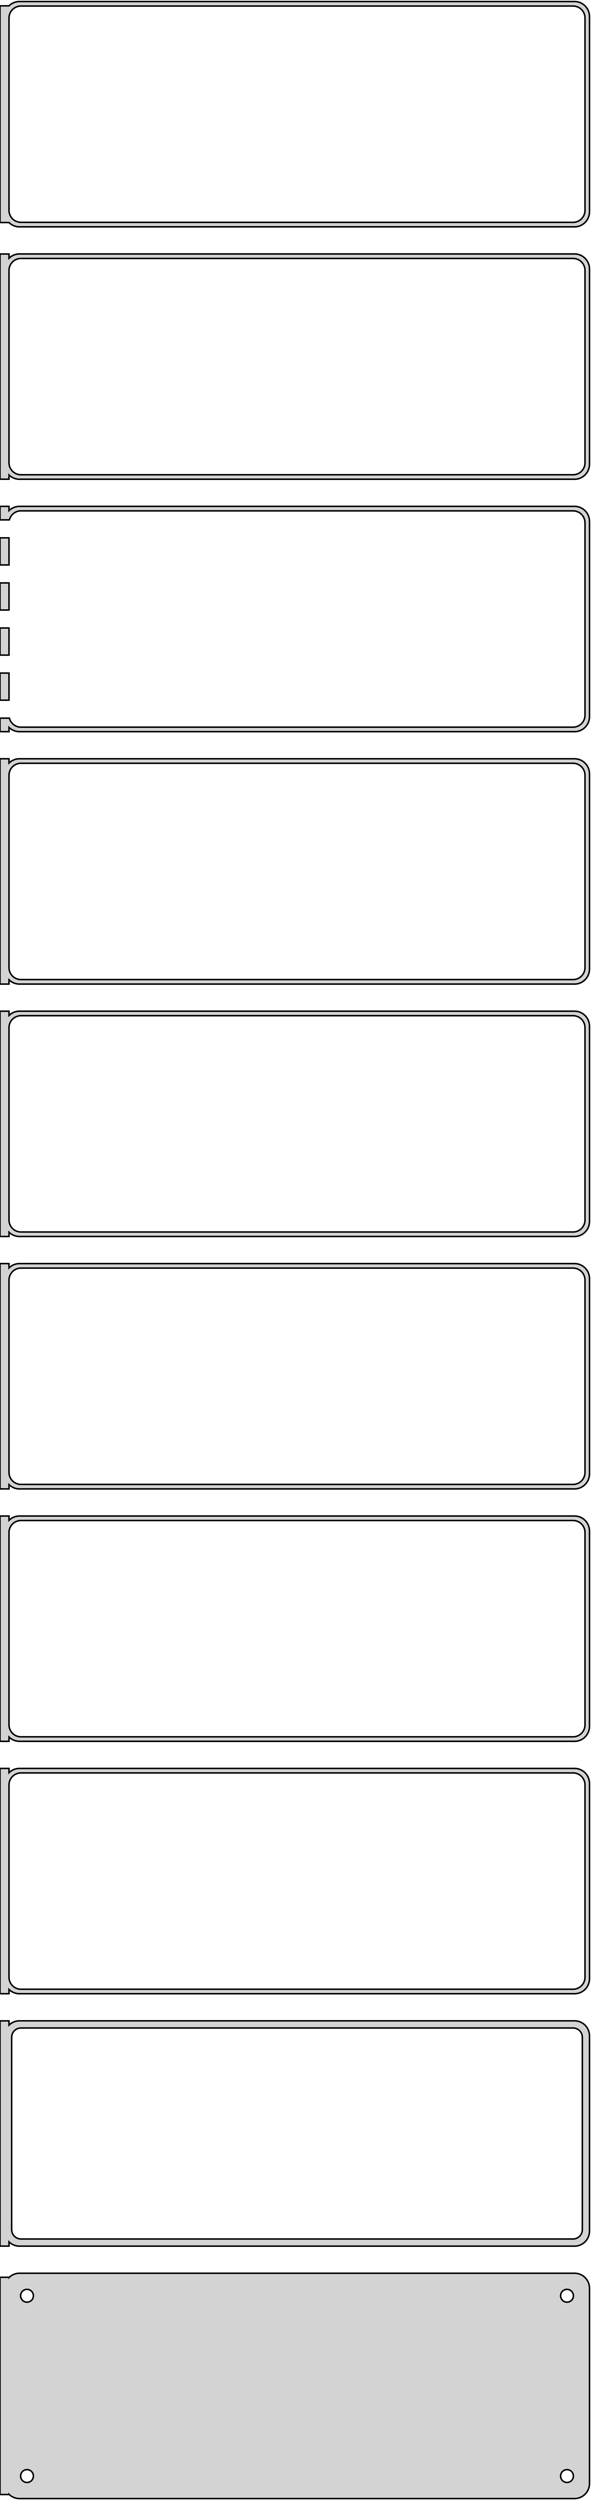 <?xml version="1.0" standalone="no"?>
<!DOCTYPE svg PUBLIC "-//W3C//DTD SVG 1.1//EN" "http://www.w3.org/Graphics/SVG/1.1/DTD/svg11.dtd">
<svg width="197mm" height="832mm" viewBox="-99 -1634 197 832" xmlns="http://www.w3.org/2000/svg" version="1.1">
<title>OpenSCAD Model</title>
<path d="
M 93.437,-1558.59 L 94.045,-1558.74 L 94.629,-1558.98 L 95.179,-1559.28 L 95.687,-1559.65 L 96.145,-1560.08
 L 96.545,-1560.56 L 96.882,-1561.09 L 97.149,-1561.66 L 97.343,-1562.26 L 97.461,-1562.87 L 97.5,-1563.5
 L 97.5,-1628.5 L 97.461,-1629.13 L 97.343,-1629.74 L 97.149,-1630.34 L 96.882,-1630.91 L 96.545,-1631.44
 L 96.145,-1631.92 L 95.687,-1632.35 L 95.179,-1632.72 L 94.629,-1633.02 L 94.045,-1633.26 L 93.437,-1633.41
 L 92.814,-1633.49 L -92.814,-1633.49 L -93.437,-1633.41 L -94.045,-1633.26 L -94.629,-1633.02 L -95.179,-1632.72
 L -95.687,-1632.35 L -96,-1632.06 L -99,-1632.06 L -99,-1559.94 L -96,-1559.94 L -95.687,-1559.65
 L -95.179,-1559.28 L -94.629,-1558.98 L -94.045,-1558.74 L -93.437,-1558.59 L -92.814,-1558.51 L 92.814,-1558.51
 z
M -92.251,-1560.01 L -92.749,-1560.07 L -93.236,-1560.2 L -93.703,-1560.38 L -94.143,-1560.62 L -94.55,-1560.92
 L -94.916,-1561.26 L -95.236,-1561.65 L -95.505,-1562.07 L -95.719,-1562.53 L -95.874,-1563.01 L -95.969,-1563.5
 L -96,-1564 L -96,-1628 L -95.969,-1628.5 L -95.874,-1628.99 L -95.719,-1629.47 L -95.505,-1629.93
 L -95.236,-1630.35 L -94.916,-1630.74 L -94.55,-1631.08 L -94.143,-1631.38 L -93.703,-1631.62 L -93.236,-1631.8
 L -92.749,-1631.93 L -92.251,-1631.99 L 92.251,-1631.99 L 92.749,-1631.93 L 93.236,-1631.8 L 93.703,-1631.62
 L 94.143,-1631.38 L 94.55,-1631.08 L 94.916,-1630.74 L 95.236,-1630.35 L 95.505,-1629.93 L 95.719,-1629.47
 L 95.874,-1628.99 L 95.969,-1628.5 L 96,-1628 L 96,-1564 L 95.969,-1563.5 L 95.874,-1563.01
 L 95.719,-1562.53 L 95.505,-1562.07 L 95.236,-1561.65 L 94.916,-1561.26 L 94.55,-1560.92 L 94.143,-1560.62
 L 93.703,-1560.38 L 93.236,-1560.2 L 92.749,-1560.07 L 92.251,-1560.01 z
M 93.437,-1474.59 L 94.045,-1474.74 L 94.629,-1474.98 L 95.179,-1475.28 L 95.687,-1475.65 L 96.145,-1476.08
 L 96.545,-1476.56 L 96.882,-1477.09 L 97.149,-1477.66 L 97.343,-1478.26 L 97.461,-1478.87 L 97.5,-1479.5
 L 97.5,-1544.5 L 97.461,-1545.13 L 97.343,-1545.74 L 97.149,-1546.34 L 96.882,-1546.91 L 96.545,-1547.44
 L 96.145,-1547.92 L 95.687,-1548.35 L 95.179,-1548.72 L 94.629,-1549.02 L 94.045,-1549.26 L 93.437,-1549.41
 L 92.814,-1549.49 L -92.814,-1549.49 L -93.437,-1549.41 L -94.045,-1549.26 L -94.629,-1549.02 L -95.179,-1548.72
 L -95.687,-1548.35 L -96,-1548.06 L -96,-1549.47 L -99,-1549.47 L -99,-1474.53 L -96,-1474.53
 L -96,-1475.94 L -95.687,-1475.65 L -95.179,-1475.28 L -94.629,-1474.98 L -94.045,-1474.74 L -93.437,-1474.59
 L -92.814,-1474.51 L 92.814,-1474.51 z
M -92.251,-1476.01 L -92.749,-1476.07 L -93.236,-1476.2 L -93.703,-1476.38 L -94.143,-1476.62 L -94.55,-1476.92
 L -94.916,-1477.26 L -95.236,-1477.65 L -95.505,-1478.07 L -95.719,-1478.53 L -95.874,-1479.01 L -95.969,-1479.5
 L -96,-1480 L -96,-1544 L -95.969,-1544.5 L -95.874,-1544.99 L -95.719,-1545.47 L -95.505,-1545.93
 L -95.236,-1546.35 L -94.916,-1546.74 L -94.55,-1547.08 L -94.143,-1547.38 L -93.703,-1547.62 L -93.236,-1547.8
 L -92.749,-1547.93 L -92.251,-1547.99 L 92.251,-1547.99 L 92.749,-1547.93 L 93.236,-1547.8 L 93.703,-1547.62
 L 94.143,-1547.38 L 94.55,-1547.08 L 94.916,-1546.74 L 95.236,-1546.35 L 95.505,-1545.93 L 95.719,-1545.47
 L 95.874,-1544.99 L 95.969,-1544.5 L 96,-1544 L 96,-1480 L 95.969,-1479.5 L 95.874,-1479.01
 L 95.719,-1478.53 L 95.505,-1478.07 L 95.236,-1477.65 L 94.916,-1477.26 L 94.55,-1476.92 L 94.143,-1476.62
 L 93.703,-1476.38 L 93.236,-1476.2 L 92.749,-1476.07 L 92.251,-1476.01 z
M -96,-1391.94 L -95.687,-1391.65 L -95.179,-1391.28 L -94.629,-1390.98 L -94.045,-1390.74 L -93.437,-1390.59
 L -92.814,-1390.51 L 92.814,-1390.51 L 93.437,-1390.59 L 94.045,-1390.74 L 94.629,-1390.98 L 95.179,-1391.28
 L 95.687,-1391.65 L 96.145,-1392.08 L 96.545,-1392.56 L 96.882,-1393.09 L 97.149,-1393.66 L 97.343,-1394.26
 L 97.461,-1394.87 L 97.5,-1395.5 L 97.5,-1460.5 L 97.461,-1461.13 L 97.343,-1461.74 L 97.149,-1462.34
 L 96.882,-1462.91 L 96.545,-1463.44 L 96.145,-1463.92 L 95.687,-1464.35 L 95.179,-1464.72 L 94.629,-1465.02
 L 94.045,-1465.26 L 93.437,-1465.41 L 92.814,-1465.49 L -92.814,-1465.49 L -93.437,-1465.41 L -94.045,-1465.26
 L -94.629,-1465.02 L -95.179,-1464.72 L -95.687,-1464.35 L -96,-1464.06 L -96,-1465.49 L -99,-1465.49
 L -99,-1460.99 L -95.874,-1460.99 L -95.874,-1460.99 L -95.719,-1461.47 L -95.505,-1461.93 L -95.236,-1462.35
 L -94.916,-1462.74 L -94.55,-1463.08 L -94.143,-1463.38 L -93.703,-1463.62 L -93.236,-1463.8 L -92.749,-1463.93
 L -92.251,-1463.99 L 92.251,-1463.99 L 92.749,-1463.93 L 93.236,-1463.8 L 93.703,-1463.62 L 94.143,-1463.38
 L 94.55,-1463.08 L 94.916,-1462.74 L 95.236,-1462.35 L 95.505,-1461.93 L 95.719,-1461.47 L 95.874,-1460.99
 L 95.969,-1460.5 L 96,-1460 L 96,-1396 L 95.969,-1395.5 L 95.874,-1395.01 L 95.719,-1394.53
 L 95.505,-1394.07 L 95.236,-1393.65 L 94.916,-1393.26 L 94.55,-1392.92 L 94.143,-1392.62 L 93.703,-1392.38
 L 93.236,-1392.2 L 92.749,-1392.07 L 92.251,-1392.01 L -92.251,-1392.01 L -92.749,-1392.07 L -93.236,-1392.2
 L -93.703,-1392.38 L -94.143,-1392.62 L -94.55,-1392.92 L -94.916,-1393.26 L -95.236,-1393.65 L -95.505,-1394.07
 L -95.719,-1394.53 L -95.874,-1395.01 L -95.874,-1395.01 L -99,-1395.01 L -99,-1390.51 L -96,-1390.51
 z
M -96,-1455.01 L -99,-1455.01 L -99,-1445.99 L -96,-1445.99 z
M -96,-1440.01 L -99,-1440.01 L -99,-1430.99 L -96,-1430.99 z
M -96,-1425.01 L -99,-1425.01 L -99,-1415.99 L -96,-1415.99 z
M -96,-1410.01 L -99,-1410.01 L -99,-1400.99 L -96,-1400.99 z
M -96,-1307.94 L -95.687,-1307.65 L -95.179,-1307.28 L -94.629,-1306.98 L -94.045,-1306.74 L -93.437,-1306.59
 L -92.814,-1306.51 L 92.814,-1306.51 L 93.437,-1306.59 L 94.045,-1306.74 L 94.629,-1306.98 L 95.179,-1307.28
 L 95.687,-1307.65 L 96.145,-1308.08 L 96.545,-1308.56 L 96.882,-1309.09 L 97.149,-1309.66 L 97.343,-1310.26
 L 97.461,-1310.87 L 97.5,-1311.5 L 97.5,-1376.5 L 97.461,-1377.13 L 97.343,-1377.74 L 97.149,-1378.34
 L 96.882,-1378.91 L 96.545,-1379.44 L 96.145,-1379.92 L 95.687,-1380.35 L 95.179,-1380.72 L 94.629,-1381.02
 L 94.045,-1381.26 L 93.437,-1381.41 L 92.814,-1381.49 L -92.814,-1381.49 L -93.437,-1381.41 L -94.045,-1381.26
 L -94.629,-1381.02 L -95.179,-1380.72 L -95.687,-1380.35 L -96,-1380.06 L -96,-1381.49 L -99,-1381.49
 L -99,-1306.51 L -96,-1306.51 z
M -92.251,-1308.01 L -92.749,-1308.07 L -93.236,-1308.2 L -93.703,-1308.38 L -94.143,-1308.62 L -94.55,-1308.92
 L -94.916,-1309.26 L -95.236,-1309.65 L -95.505,-1310.07 L -95.719,-1310.53 L -95.874,-1311.01 L -95.969,-1311.5
 L -96,-1312 L -96,-1376 L -95.969,-1376.5 L -95.874,-1376.99 L -95.719,-1377.47 L -95.505,-1377.93
 L -95.236,-1378.35 L -94.916,-1378.74 L -94.55,-1379.08 L -94.143,-1379.38 L -93.703,-1379.62 L -93.236,-1379.8
 L -92.749,-1379.93 L -92.251,-1379.99 L 92.251,-1379.99 L 92.749,-1379.93 L 93.236,-1379.8 L 93.703,-1379.62
 L 94.143,-1379.38 L 94.55,-1379.08 L 94.916,-1378.74 L 95.236,-1378.35 L 95.505,-1377.93 L 95.719,-1377.47
 L 95.874,-1376.99 L 95.969,-1376.5 L 96,-1376 L 96,-1312 L 95.969,-1311.5 L 95.874,-1311.01
 L 95.719,-1310.53 L 95.505,-1310.07 L 95.236,-1309.65 L 94.916,-1309.26 L 94.55,-1308.92 L 94.143,-1308.62
 L 93.703,-1308.38 L 93.236,-1308.2 L 92.749,-1308.07 L 92.251,-1308.01 z
M -96,-1223.94 L -95.687,-1223.65 L -95.179,-1223.28 L -94.629,-1222.98 L -94.045,-1222.74 L -93.437,-1222.59
 L -92.814,-1222.51 L 92.814,-1222.51 L 93.437,-1222.59 L 94.045,-1222.74 L 94.629,-1222.98 L 95.179,-1223.28
 L 95.687,-1223.65 L 96.145,-1224.08 L 96.545,-1224.56 L 96.882,-1225.09 L 97.149,-1225.66 L 97.343,-1226.26
 L 97.461,-1226.87 L 97.5,-1227.5 L 97.5,-1292.5 L 97.461,-1293.13 L 97.343,-1293.74 L 97.149,-1294.34
 L 96.882,-1294.91 L 96.545,-1295.44 L 96.145,-1295.92 L 95.687,-1296.35 L 95.179,-1296.72 L 94.629,-1297.02
 L 94.045,-1297.26 L 93.437,-1297.41 L 92.814,-1297.49 L -92.814,-1297.49 L -93.437,-1297.41 L -94.045,-1297.26
 L -94.629,-1297.02 L -95.179,-1296.72 L -95.687,-1296.35 L -96,-1296.06 L -96,-1297.49 L -99,-1297.49
 L -99,-1222.51 L -96,-1222.51 z
M -92.251,-1224.01 L -92.749,-1224.07 L -93.236,-1224.2 L -93.703,-1224.38 L -94.143,-1224.62 L -94.55,-1224.92
 L -94.916,-1225.26 L -95.236,-1225.65 L -95.505,-1226.07 L -95.719,-1226.53 L -95.874,-1227.01 L -95.969,-1227.5
 L -96,-1228 L -96,-1292 L -95.969,-1292.5 L -95.874,-1292.99 L -95.719,-1293.47 L -95.505,-1293.93
 L -95.236,-1294.35 L -94.916,-1294.74 L -94.55,-1295.08 L -94.143,-1295.38 L -93.703,-1295.62 L -93.236,-1295.8
 L -92.749,-1295.93 L -92.251,-1295.99 L 92.251,-1295.99 L 92.749,-1295.93 L 93.236,-1295.8 L 93.703,-1295.62
 L 94.143,-1295.38 L 94.55,-1295.08 L 94.916,-1294.74 L 95.236,-1294.35 L 95.505,-1293.93 L 95.719,-1293.47
 L 95.874,-1292.99 L 95.969,-1292.5 L 96,-1292 L 96,-1228 L 95.969,-1227.5 L 95.874,-1227.01
 L 95.719,-1226.53 L 95.505,-1226.07 L 95.236,-1225.65 L 94.916,-1225.26 L 94.55,-1224.92 L 94.143,-1224.62
 L 93.703,-1224.38 L 93.236,-1224.2 L 92.749,-1224.07 L 92.251,-1224.01 z
M -96,-1139.94 L -95.687,-1139.65 L -95.179,-1139.28 L -94.629,-1138.98 L -94.045,-1138.74 L -93.437,-1138.59
 L -92.814,-1138.51 L 92.814,-1138.51 L 93.437,-1138.59 L 94.045,-1138.74 L 94.629,-1138.98 L 95.179,-1139.28
 L 95.687,-1139.65 L 96.145,-1140.08 L 96.545,-1140.56 L 96.882,-1141.09 L 97.149,-1141.66 L 97.343,-1142.26
 L 97.461,-1142.87 L 97.5,-1143.5 L 97.5,-1208.5 L 97.461,-1209.13 L 97.343,-1209.74 L 97.149,-1210.34
 L 96.882,-1210.91 L 96.545,-1211.44 L 96.145,-1211.92 L 95.687,-1212.35 L 95.179,-1212.72 L 94.629,-1213.02
 L 94.045,-1213.26 L 93.437,-1213.41 L 92.814,-1213.49 L -92.814,-1213.49 L -93.437,-1213.41 L -94.045,-1213.26
 L -94.629,-1213.02 L -95.179,-1212.72 L -95.687,-1212.35 L -96,-1212.06 L -96,-1213.49 L -99,-1213.49
 L -99,-1138.51 L -96,-1138.51 z
M -92.251,-1140.01 L -92.749,-1140.07 L -93.236,-1140.2 L -93.703,-1140.38 L -94.143,-1140.62 L -94.55,-1140.92
 L -94.916,-1141.26 L -95.236,-1141.65 L -95.505,-1142.07 L -95.719,-1142.53 L -95.874,-1143.01 L -95.969,-1143.5
 L -96,-1144 L -96,-1208 L -95.969,-1208.5 L -95.874,-1208.99 L -95.719,-1209.47 L -95.505,-1209.93
 L -95.236,-1210.35 L -94.916,-1210.74 L -94.55,-1211.08 L -94.143,-1211.38 L -93.703,-1211.62 L -93.236,-1211.8
 L -92.749,-1211.93 L -92.251,-1211.99 L 92.251,-1211.99 L 92.749,-1211.93 L 93.236,-1211.8 L 93.703,-1211.62
 L 94.143,-1211.38 L 94.55,-1211.08 L 94.916,-1210.74 L 95.236,-1210.35 L 95.505,-1209.93 L 95.719,-1209.47
 L 95.874,-1208.99 L 95.969,-1208.5 L 96,-1208 L 96,-1144 L 95.969,-1143.5 L 95.874,-1143.01
 L 95.719,-1142.53 L 95.505,-1142.07 L 95.236,-1141.65 L 94.916,-1141.26 L 94.55,-1140.92 L 94.143,-1140.62
 L 93.703,-1140.38 L 93.236,-1140.2 L 92.749,-1140.07 L 92.251,-1140.01 z
M -96,-1055.94 L -95.687,-1055.65 L -95.179,-1055.28 L -94.629,-1054.98 L -94.045,-1054.74 L -93.437,-1054.59
 L -92.814,-1054.51 L 92.814,-1054.51 L 93.437,-1054.59 L 94.045,-1054.74 L 94.629,-1054.98 L 95.179,-1055.28
 L 95.687,-1055.65 L 96.145,-1056.08 L 96.545,-1056.56 L 96.882,-1057.09 L 97.149,-1057.66 L 97.343,-1058.26
 L 97.461,-1058.87 L 97.5,-1059.5 L 97.5,-1124.5 L 97.461,-1125.13 L 97.343,-1125.74 L 97.149,-1126.34
 L 96.882,-1126.91 L 96.545,-1127.44 L 96.145,-1127.92 L 95.687,-1128.35 L 95.179,-1128.72 L 94.629,-1129.02
 L 94.045,-1129.26 L 93.437,-1129.41 L 92.814,-1129.49 L -92.814,-1129.49 L -93.437,-1129.41 L -94.045,-1129.26
 L -94.629,-1129.02 L -95.179,-1128.72 L -95.687,-1128.35 L -96,-1128.06 L -96,-1129.49 L -99,-1129.49
 L -99,-1054.51 L -96,-1054.51 z
M -92.251,-1056.01 L -92.749,-1056.07 L -93.236,-1056.2 L -93.703,-1056.38 L -94.143,-1056.62 L -94.55,-1056.92
 L -94.916,-1057.26 L -95.236,-1057.65 L -95.505,-1058.07 L -95.719,-1058.53 L -95.874,-1059.01 L -95.969,-1059.5
 L -96,-1060 L -96,-1124 L -95.969,-1124.5 L -95.874,-1124.99 L -95.719,-1125.47 L -95.505,-1125.93
 L -95.236,-1126.35 L -94.916,-1126.74 L -94.55,-1127.08 L -94.143,-1127.38 L -93.703,-1127.62 L -93.236,-1127.8
 L -92.749,-1127.93 L -92.251,-1127.99 L 92.251,-1127.99 L 92.749,-1127.93 L 93.236,-1127.8 L 93.703,-1127.62
 L 94.143,-1127.38 L 94.55,-1127.08 L 94.916,-1126.74 L 95.236,-1126.35 L 95.505,-1125.93 L 95.719,-1125.47
 L 95.874,-1124.99 L 95.969,-1124.5 L 96,-1124 L 96,-1060 L 95.969,-1059.5 L 95.874,-1059.01
 L 95.719,-1058.53 L 95.505,-1058.07 L 95.236,-1057.65 L 94.916,-1057.26 L 94.55,-1056.92 L 94.143,-1056.62
 L 93.703,-1056.38 L 93.236,-1056.2 L 92.749,-1056.07 L 92.251,-1056.01 z
M -96,-971.941 L -95.687,-971.647 L -95.179,-971.278 L -94.629,-970.976 L -94.045,-970.745 L -93.437,-970.589
 L -92.814,-970.51 L 92.814,-970.51 L 93.437,-970.589 L 94.045,-970.745 L 94.629,-970.976 L 95.179,-971.278
 L 95.687,-971.647 L 96.145,-972.077 L 96.545,-972.561 L 96.882,-973.091 L 97.149,-973.659 L 97.343,-974.257
 L 97.461,-974.873 L 97.5,-975.5 L 97.5,-1040.5 L 97.461,-1041.13 L 97.343,-1041.74 L 97.149,-1042.34
 L 96.882,-1042.91 L 96.545,-1043.44 L 96.145,-1043.92 L 95.687,-1044.35 L 95.179,-1044.72 L 94.629,-1045.02
 L 94.045,-1045.26 L 93.437,-1045.41 L 92.814,-1045.49 L -92.814,-1045.49 L -93.437,-1045.41 L -94.045,-1045.26
 L -94.629,-1045.02 L -95.179,-1044.72 L -95.687,-1044.35 L -96,-1044.06 L -96,-1045.49 L -99,-1045.49
 L -99,-970.51 L -96,-970.51 z
M -92.251,-972.008 L -92.749,-972.071 L -93.236,-972.196 L -93.703,-972.381 L -94.143,-972.623 L -94.55,-972.918
 L -94.916,-973.262 L -95.236,-973.649 L -95.505,-974.073 L -95.719,-974.528 L -95.874,-975.005 L -95.969,-975.499
 L -96,-976 L -96,-1040 L -95.969,-1040.5 L -95.874,-1040.99 L -95.719,-1041.47 L -95.505,-1041.93
 L -95.236,-1042.35 L -94.916,-1042.74 L -94.55,-1043.08 L -94.143,-1043.38 L -93.703,-1043.62 L -93.236,-1043.8
 L -92.749,-1043.93 L -92.251,-1043.99 L 92.251,-1043.99 L 92.749,-1043.93 L 93.236,-1043.8 L 93.703,-1043.62
 L 94.143,-1043.38 L 94.55,-1043.08 L 94.916,-1042.74 L 95.236,-1042.35 L 95.505,-1041.93 L 95.719,-1041.47
 L 95.874,-1040.99 L 95.969,-1040.5 L 96,-1040 L 96,-976 L 95.969,-975.499 L 95.874,-975.005
 L 95.719,-974.528 L 95.505,-974.073 L 95.236,-973.649 L 94.916,-973.262 L 94.55,-972.918 L 94.143,-972.623
 L 93.703,-972.381 L 93.236,-972.196 L 92.749,-972.071 L 92.251,-972.008 z
M 93.437,-886.589 L 94.045,-886.745 L 94.629,-886.976 L 95.179,-887.278 L 95.687,-887.647 L 96.145,-888.077
 L 96.545,-888.561 L 96.882,-889.091 L 97.149,-889.659 L 97.343,-890.257 L 97.461,-890.873 L 97.5,-891.5
 L 97.5,-956.5 L 97.461,-957.127 L 97.343,-957.743 L 97.149,-958.341 L 96.882,-958.909 L 96.545,-959.439
 L 96.145,-959.923 L 95.687,-960.353 L 95.179,-960.722 L 94.629,-961.024 L 94.045,-961.255 L 93.437,-961.411
 L 92.814,-961.49 L -92.814,-961.49 L -93.437,-961.411 L -94.045,-961.255 L -94.629,-961.024 L -95.179,-960.722
 L -95.687,-960.353 L -96,-960.059 L -96,-961.479 L -99,-961.479 L -99,-886.521 L -96,-886.521
 L -96,-887.941 L -95.687,-887.647 L -95.179,-887.278 L -94.629,-886.976 L -94.045,-886.745 L -93.437,-886.589
 L -92.814,-886.51 L 92.814,-886.51 z
M -92.195,-888.893 L -92.583,-888.942 L -92.962,-889.039 L -93.325,-889.183 L -93.668,-889.372 L -93.984,-889.601
 L -94.269,-889.869 L -94.518,-890.17 L -94.728,-890.5 L -94.894,-890.854 L -95.015,-891.226 L -95.088,-891.61
 L -95.113,-892 L -95.113,-956 L -95.088,-956.39 L -95.015,-956.774 L -94.894,-957.146 L -94.728,-957.5
 L -94.518,-957.83 L -94.269,-958.131 L -93.984,-958.399 L -93.668,-958.628 L -93.325,-958.817 L -92.962,-958.961
 L -92.583,-959.058 L -92.195,-959.107 L 92.195,-959.107 L 92.583,-959.058 L 92.962,-958.961 L 93.325,-958.817
 L 93.668,-958.628 L 93.984,-958.399 L 94.269,-958.131 L 94.518,-957.83 L 94.728,-957.5 L 94.894,-957.146
 L 95.015,-956.774 L 95.088,-956.39 L 95.113,-956 L 95.113,-892 L 95.088,-891.61 L 95.015,-891.226
 L 94.894,-890.854 L 94.728,-890.5 L 94.518,-890.17 L 94.269,-889.869 L 93.984,-889.601 L 93.668,-889.372
 L 93.325,-889.183 L 92.962,-889.039 L 92.583,-888.942 L 92.195,-888.893 z
M 93.437,-802.589 L 94.045,-802.745 L 94.629,-802.976 L 95.179,-803.278 L 95.687,-803.647 L 96.145,-804.077
 L 96.545,-804.561 L 96.882,-805.091 L 97.149,-805.659 L 97.343,-806.257 L 97.461,-806.873 L 97.5,-807.5
 L 97.5,-872.5 L 97.461,-873.127 L 97.343,-873.743 L 97.149,-874.341 L 96.882,-874.909 L 96.545,-875.439
 L 96.145,-875.923 L 95.687,-876.353 L 95.179,-876.722 L 94.629,-877.024 L 94.045,-877.255 L 93.437,-877.411
 L 92.814,-877.49 L -92.814,-877.49 L -93.437,-877.411 L -94.045,-877.255 L -94.629,-877.024 L -95.179,-876.722
 L -95.687,-876.353 L -96,-876.059 L -96,-876.153 L -99,-876.153 L -99,-803.847 L -96,-803.847
 L -96,-803.941 L -95.687,-803.647 L -95.179,-803.278 L -94.629,-802.976 L -94.045,-802.745 L -93.437,-802.589
 L -92.814,-802.51 L 92.814,-802.51 z
M -90.134,-867.869 L -90.4,-867.903 L -90.66,-867.969 L -90.909,-868.068 L -91.144,-868.197 L -91.361,-868.355
 L -91.557,-868.538 L -91.728,-868.745 L -91.871,-868.971 L -91.985,-869.214 L -92.068,-869.469 L -92.118,-869.732
 L -92.135,-870 L -92.118,-870.268 L -92.068,-870.531 L -91.985,-870.786 L -91.871,-871.029 L -91.728,-871.255
 L -91.557,-871.462 L -91.361,-871.645 L -91.144,-871.803 L -90.909,-871.932 L -90.66,-872.031 L -90.4,-872.097
 L -90.134,-872.131 L -89.866,-872.131 L -89.6,-872.097 L -89.34,-872.031 L -89.091,-871.932 L -88.856,-871.803
 L -88.639,-871.645 L -88.443,-871.462 L -88.272,-871.255 L -88.129,-871.029 L -88.015,-870.786 L -87.932,-870.531
 L -87.882,-870.268 L -87.865,-870 L -87.882,-869.732 L -87.932,-869.469 L -88.015,-869.214 L -88.129,-868.971
 L -88.272,-868.745 L -88.443,-868.538 L -88.639,-868.355 L -88.856,-868.197 L -89.091,-868.068 L -89.34,-867.969
 L -89.6,-867.903 L -89.866,-867.869 z
M 89.866,-867.869 L 89.6,-867.903 L 89.34,-867.969 L 89.091,-868.068 L 88.856,-868.197 L 88.639,-868.355
 L 88.443,-868.538 L 88.272,-868.745 L 88.129,-868.971 L 88.015,-869.214 L 87.932,-869.469 L 87.882,-869.732
 L 87.865,-870 L 87.882,-870.268 L 87.932,-870.531 L 88.015,-870.786 L 88.129,-871.029 L 88.272,-871.255
 L 88.443,-871.462 L 88.639,-871.645 L 88.856,-871.803 L 89.091,-871.932 L 89.34,-872.031 L 89.6,-872.097
 L 89.866,-872.131 L 90.134,-872.131 L 90.4,-872.097 L 90.66,-872.031 L 90.909,-871.932 L 91.144,-871.803
 L 91.361,-871.645 L 91.557,-871.462 L 91.728,-871.255 L 91.871,-871.029 L 91.985,-870.786 L 92.068,-870.531
 L 92.118,-870.268 L 92.135,-870 L 92.118,-869.732 L 92.068,-869.469 L 91.985,-869.214 L 91.871,-868.971
 L 91.728,-868.745 L 91.557,-868.538 L 91.361,-868.355 L 91.144,-868.197 L 90.909,-868.068 L 90.66,-867.969
 L 90.4,-867.903 L 90.134,-867.869 z
M -90.134,-807.869 L -90.4,-807.903 L -90.66,-807.969 L -90.909,-808.068 L -91.144,-808.197 L -91.361,-808.355
 L -91.557,-808.538 L -91.728,-808.745 L -91.871,-808.971 L -91.985,-809.214 L -92.068,-809.469 L -92.118,-809.732
 L -92.135,-810 L -92.118,-810.268 L -92.068,-810.531 L -91.985,-810.786 L -91.871,-811.029 L -91.728,-811.255
 L -91.557,-811.462 L -91.361,-811.645 L -91.144,-811.803 L -90.909,-811.932 L -90.66,-812.031 L -90.4,-812.097
 L -90.134,-812.131 L -89.866,-812.131 L -89.6,-812.097 L -89.34,-812.031 L -89.091,-811.932 L -88.856,-811.803
 L -88.639,-811.645 L -88.443,-811.462 L -88.272,-811.255 L -88.129,-811.029 L -88.015,-810.786 L -87.932,-810.531
 L -87.882,-810.268 L -87.865,-810 L -87.882,-809.732 L -87.932,-809.469 L -88.015,-809.214 L -88.129,-808.971
 L -88.272,-808.745 L -88.443,-808.538 L -88.639,-808.355 L -88.856,-808.197 L -89.091,-808.068 L -89.34,-807.969
 L -89.6,-807.903 L -89.866,-807.869 z
M 89.866,-807.869 L 89.6,-807.903 L 89.34,-807.969 L 89.091,-808.068 L 88.856,-808.197 L 88.639,-808.355
 L 88.443,-808.538 L 88.272,-808.745 L 88.129,-808.971 L 88.015,-809.214 L 87.932,-809.469 L 87.882,-809.732
 L 87.865,-810 L 87.882,-810.268 L 87.932,-810.531 L 88.015,-810.786 L 88.129,-811.029 L 88.272,-811.255
 L 88.443,-811.462 L 88.639,-811.645 L 88.856,-811.803 L 89.091,-811.932 L 89.34,-812.031 L 89.6,-812.097
 L 89.866,-812.131 L 90.134,-812.131 L 90.4,-812.097 L 90.66,-812.031 L 90.909,-811.932 L 91.144,-811.803
 L 91.361,-811.645 L 91.557,-811.462 L 91.728,-811.255 L 91.871,-811.029 L 91.985,-810.786 L 92.068,-810.531
 L 92.118,-810.268 L 92.135,-810 L 92.118,-809.732 L 92.068,-809.469 L 91.985,-809.214 L 91.871,-808.971
 L 91.728,-808.745 L 91.557,-808.538 L 91.361,-808.355 L 91.144,-808.197 L 90.909,-808.068 L 90.66,-807.969
 L 90.4,-807.903 L 90.134,-807.869 z
" stroke="black" fill="lightgray" stroke-width="0.5"/>
</svg>
